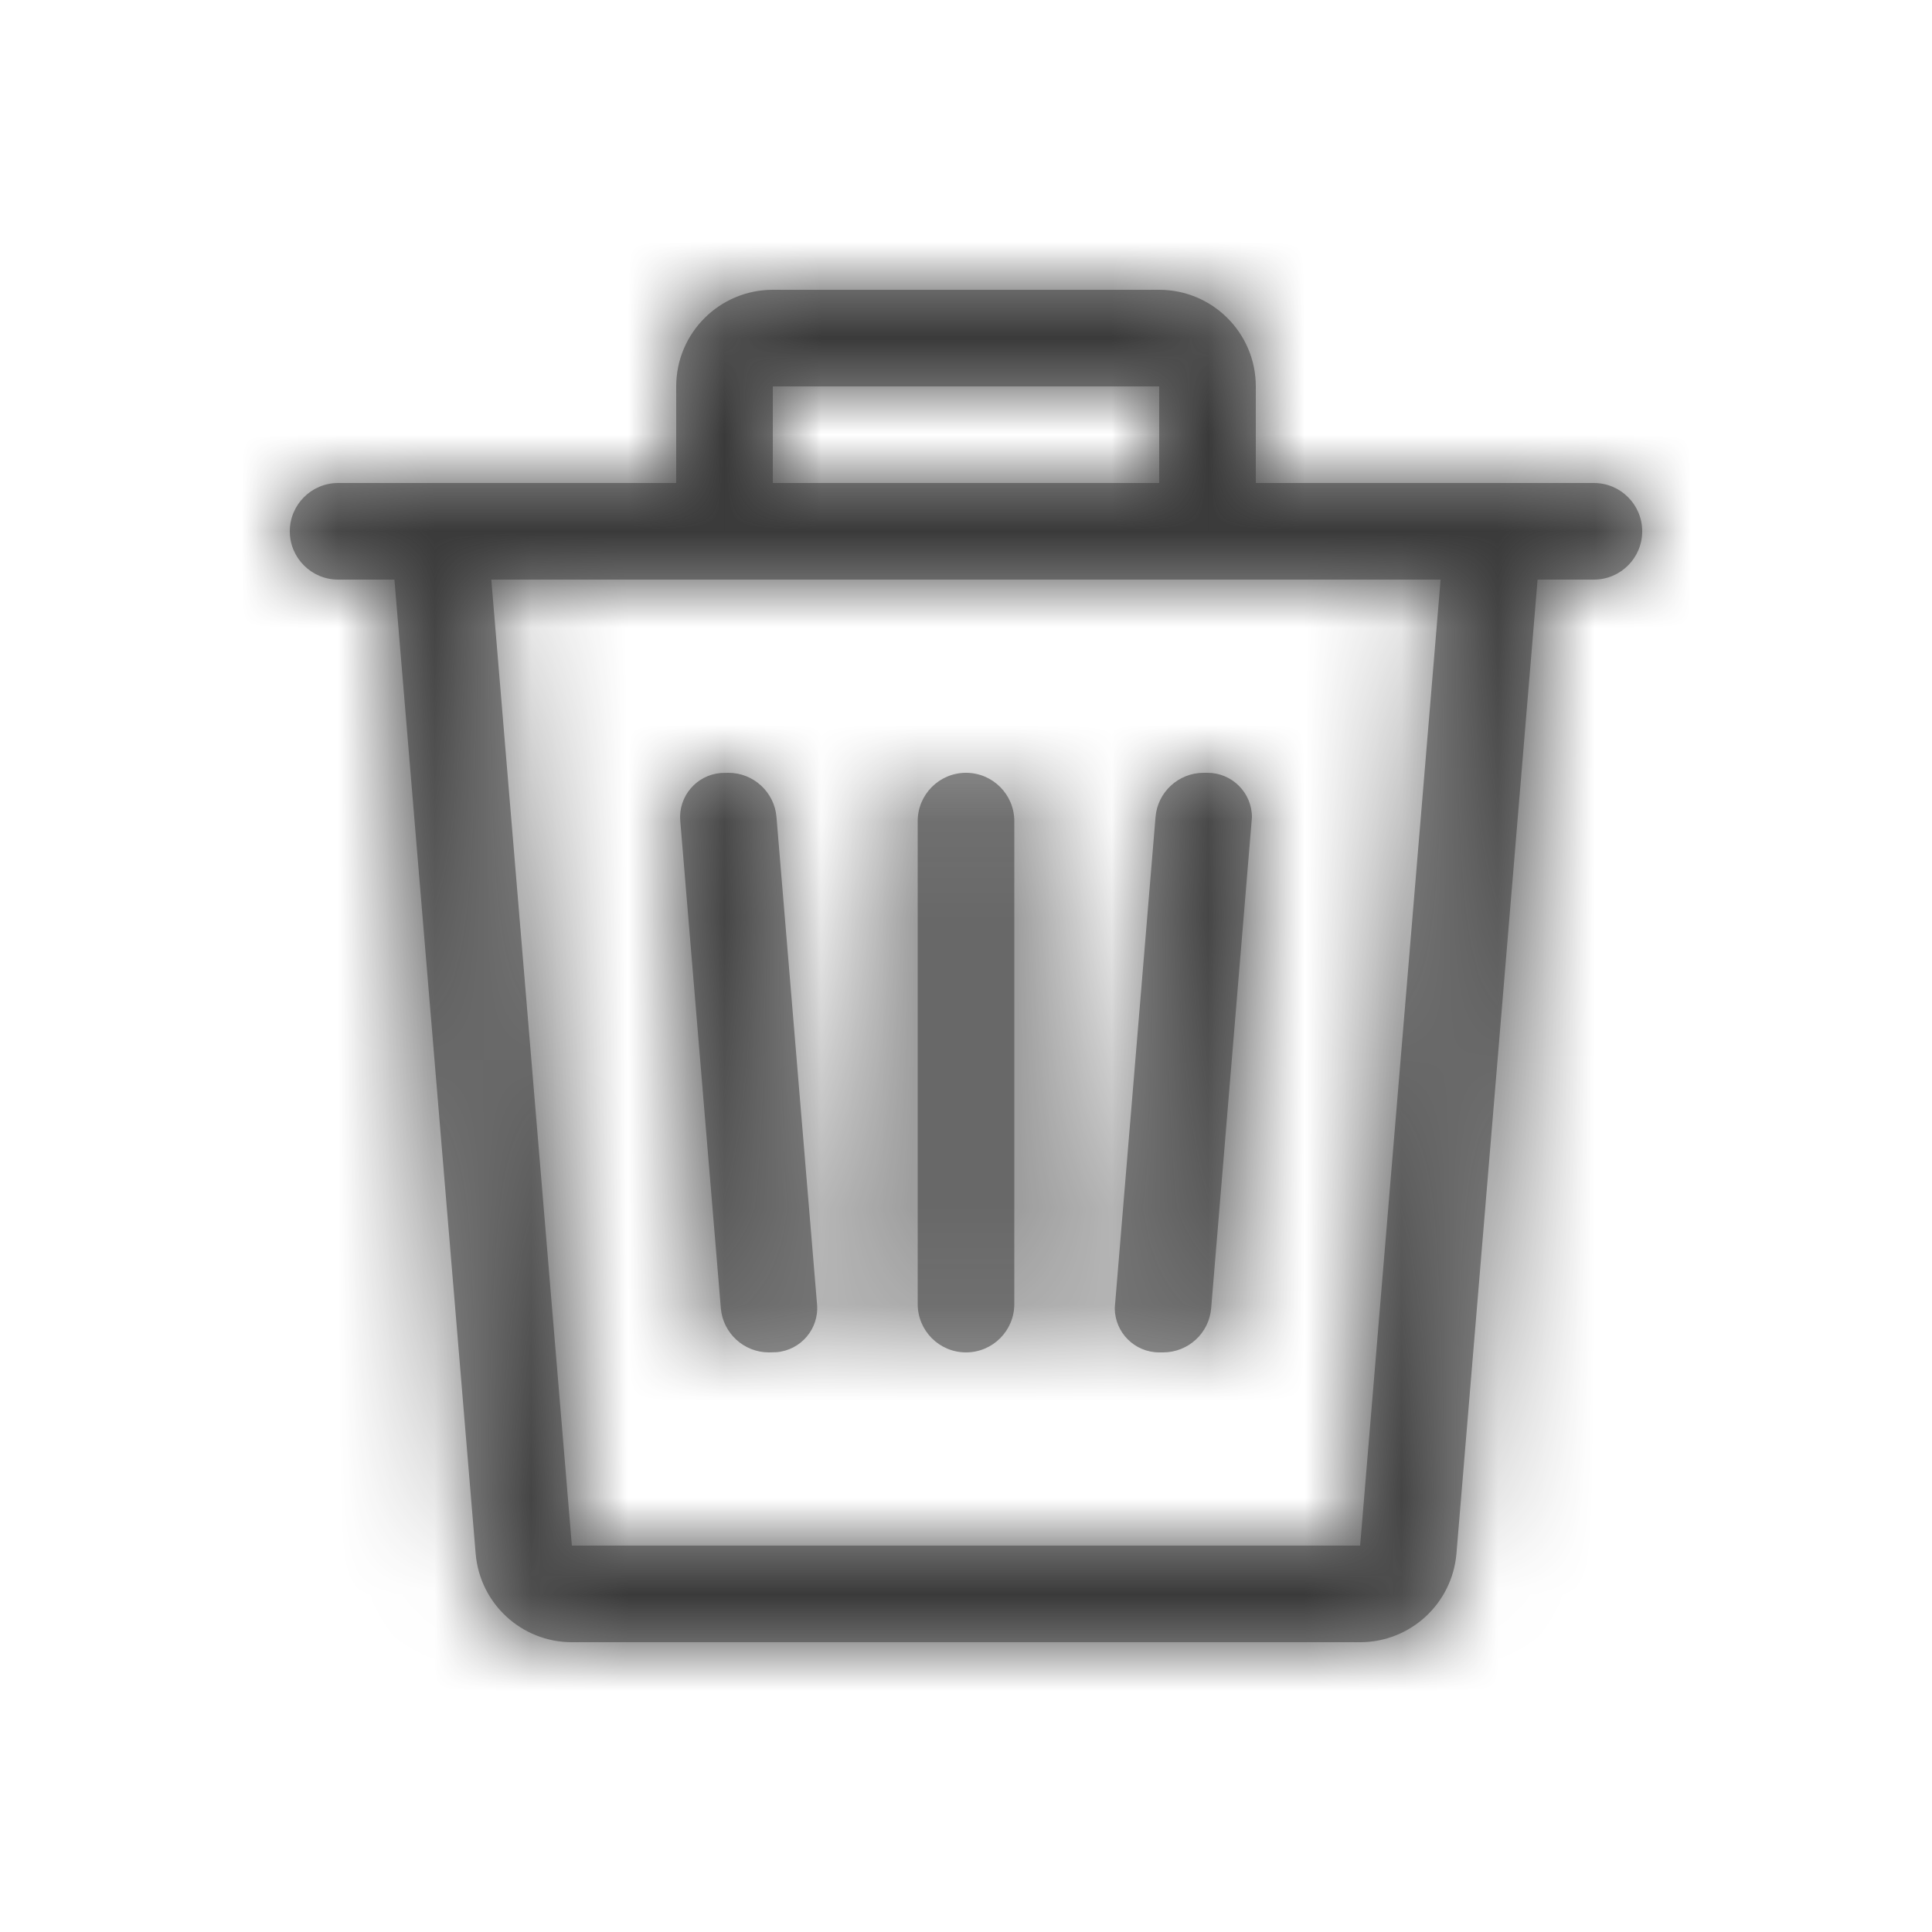 <svg xmlns="http://www.w3.org/2000/svg" xmlns:xlink="http://www.w3.org/1999/xlink" width="20" height="20" viewBox="0 0 20 20">
    <defs>
        <path id="nolasmku2a" d="M12 3c.552 0 1 .448 1 1v1h3.5c.276 0 .5.224.5.5s-.224.5-.5.5h-.583l-.84 10.083c-.044.518-.477.917-.997.917H5.92c-.52 0-.953-.399-.996-.917L4.083 6H3.5c-.276 0-.5-.224-.5-.5s.224-.5.5-.5H7V4c0-.552.448-1 1-1h4zm2.913 3H5.086l.834 10h8.16l.833-10zM10 8c.276 0 .5.224.5.5v5c0 .276-.224.5-.5.5s-.5-.224-.5-.5v-5c0-.276.224-.5.5-.5zm2.5 0c.254 0 .46.206.46.46l-.422 5.082c-.021.259-.238.458-.498.458H12c-.254 0-.46-.206-.46-.46l.422-5.082C11.983 8.2 12.2 8 12.46 8h.04zM7.54 8c.26 0 .477.2.498.458l.42 5.044c.022.253-.167.475-.42.496L7.96 14c-.26 0-.477-.2-.498-.458l-.42-5.044c-.022-.253.167-.475.42-.496L7.54 8zM12 4H8v1h4V4z"/>
    </defs>
    <g fill="none" fill-rule="evenodd">
        <g>
            <g>
                <g>
                    <g>
                        <g transform="translate(-304 -1325) translate(0 561) translate(20 756) translate(252 8) translate(32)">
                            <mask id="glgmw7cnzb" fill="#fff">
                                <use xlink:href="#nolasmku2a"/>
                            </mask>
                            <use fill="#979797" xlink:href="#nolasmku2a"/>
                            <g mask="url(#glgmw7cnzb)">
                                <path fill="#464646" d="M0 0H20V20H0z"/>
                                <path fill="#3A3A3A" d="M0 0H20V20H0z"/>
                            </g>
                        </g>
                    </g>
                </g>
            </g>
        </g>
    </g>
</svg>
